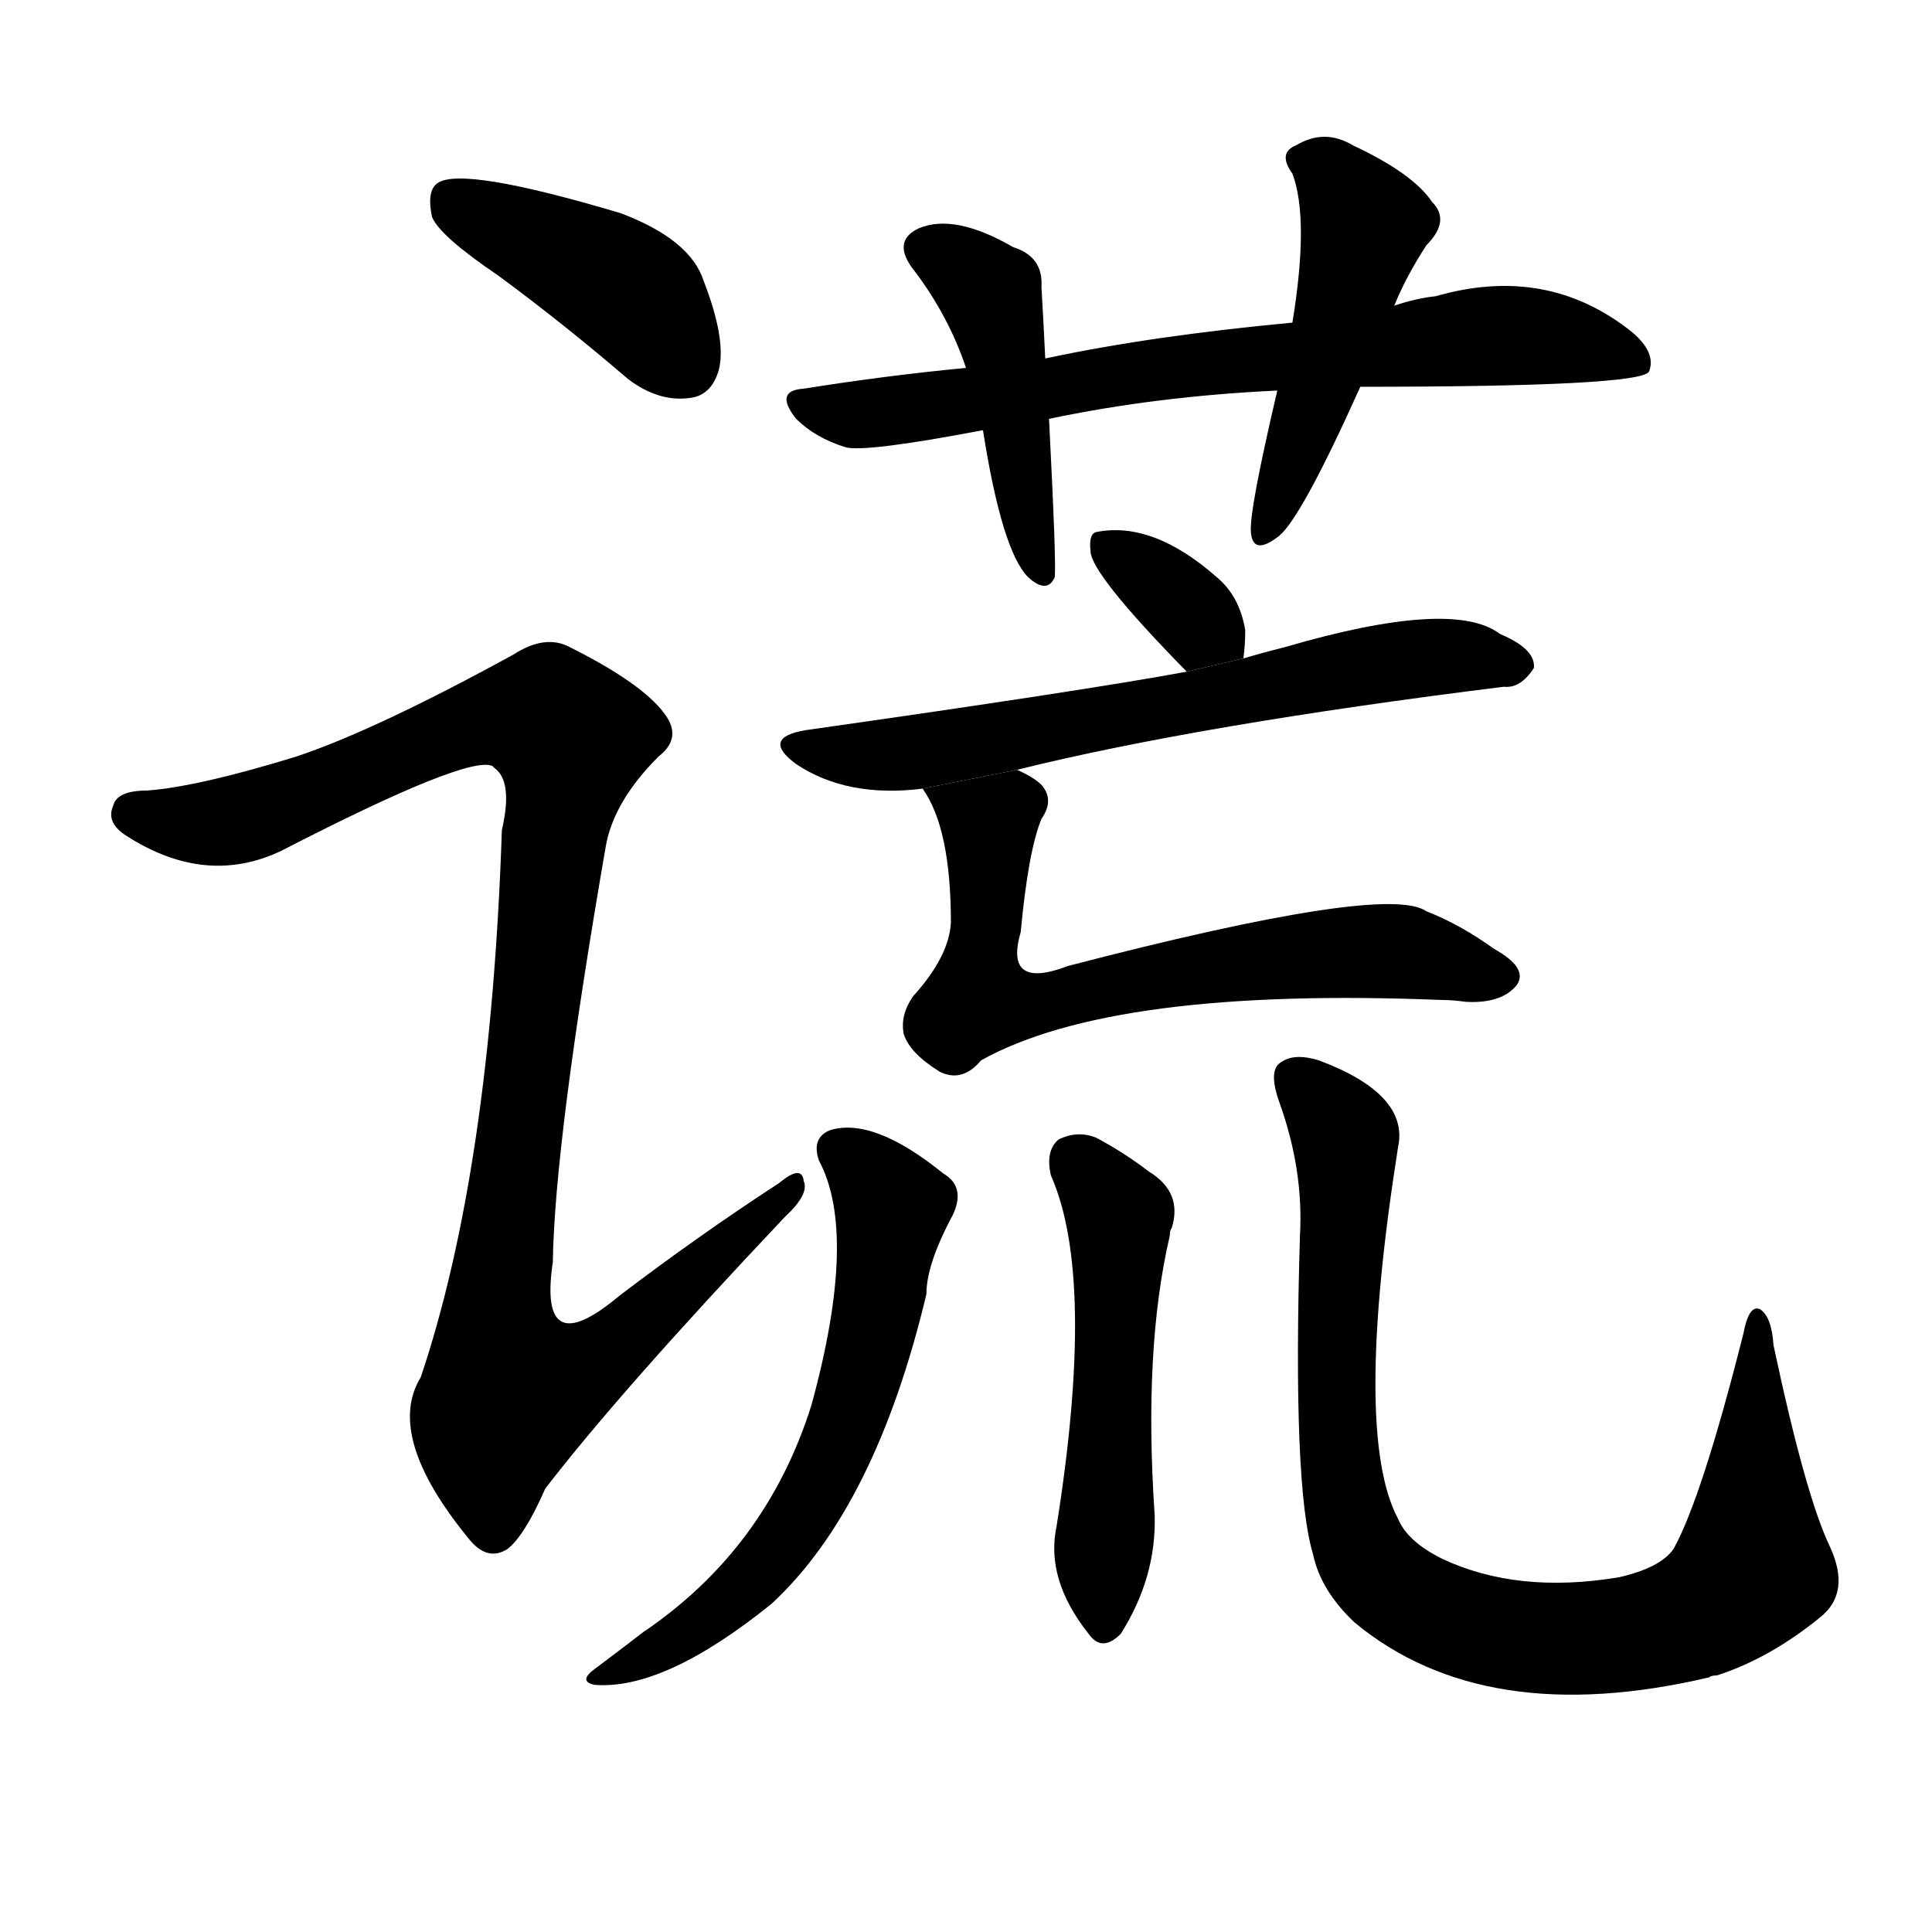 <svg version="1.1" width="64" height="64" viewBox="0 0 1024 1024" xmlns="http://www.w3.org/2000/svg">
<g transform="rotate(0,512,512) scale(1,-1) translate(0,-900)">
        <path d="M 264 754 Q 298 729 333 699 Q 349 687 365 689 Q 377 690 381 704 Q 385 720 373 751 Q 366 773 329 787 Q 245 812 232 803 Q 226 799 229 785 Q 233 775 264 754 Z"></path>
        <path d="M 157 499 Q 105 483 78 481 Q 62 481 60 473 Q 56 464 67 457 Q 109 430 149 449 Q 248 500 261 494 L 262 493 Q 272 486 266 460 Q 260 280 223 170 Q 204 139 248 85 Q 258 72 269 79 Q 278 86 289 111 Q 329 163 416 255 Q 429 267 426 274 Q 425 283 413 273 Q 370 245 328 213 Q 285 177 293 231 Q 294 295 321 451 Q 325 475 349 499 Q 362 509 352 522 Q 340 538 302 557 Q 289 564 272 553 Q 199 513 157 499 Z"></path>
        <path d="M 721 695 Q 869 695 874 703 Q 878 713 865 724 Q 820 760 761 743 Q 751 742 739 738 L 685 729 Q 610 722 554 710 L 512 705 Q 470 701 426 694 Q 410 693 422 678 Q 432 668 448 663 Q 458 660 521 672 L 556 678 Q 613 690 677 693 L 721 695 Z"></path>
        <path d="M 554 710 Q 553 731 552 748 Q 553 764 537 769 Q 506 787 487 779 Q 472 772 485 756 Q 503 732 512 705 L 521 672 Q 531 608 545 594 Q 555 585 559 594 Q 560 600 556 678 L 554 710 Z"></path>
        <path d="M 739 738 Q 745 753 756 770 Q 769 783 759 793 Q 749 808 717 823 Q 702 832 687 823 Q 677 819 685 808 Q 694 784 685 729 L 677 693 Q 662 629 663 618 Q 664 605 678 616 Q 690 626 721 695 L 739 738 Z"></path>
        <path d="M 659 551 Q 660 558 660 566 Q 657 584 645 594 Q 611 624 581 618 Q 577 617 578 608 Q 578 596 629 544 L 659 551 Z"></path>
        <path d="M 539 492 Q 636 516 797 536 Q 806 535 813 546 Q 814 556 795 564 Q 770 583 681 557 Q 669 554 659 551 L 629 544 Q 575 534 427 513 Q 403 509 422 495 Q 449 477 489 482 L 539 492 Z"></path>
        <path d="M 489 482 Q 504 461 504 411 Q 503 393 484 372 Q 477 362 479 352 Q 482 342 498 332 Q 510 326 520 338 Q 590 377 764 370 Q 770 370 777 369 Q 796 368 804 378 Q 810 387 792 397 Q 774 410 756 417 Q 735 432 566 388 Q 532 375 541 406 Q 545 449 552 466 Q 559 476 552 484 Q 548 488 539 492 L 489 482 Z"></path>
        <path d="M 434 285 Q 455 246 430 155 Q 406 79 341 35 Q 328 25 316 16 Q 306 9 315 7 Q 352 4 409 50 Q 464 101 491 214 Q 491 230 505 256 Q 512 271 500 278 Q 463 308 440 301 Q 430 297 434 285 Z"></path>
        <path d="M 557 277 Q 581 223 560 91 Q 554 63 577 34 Q 584 24 594 34 Q 613 64 612 97 Q 606 185 620 245 Q 620 248 621 249 Q 627 268 609 279 Q 596 289 581 297 Q 571 301 561 296 Q 554 290 557 277 Z"></path>
        <path d="M 970 80 Q 957 107 940 187 Q 939 202 933 206 Q 927 209 924 193 Q 902 106 887 79 Q 880 69 858 64 Q 804 55 764 74 Q 746 83 741 95 Q 717 140 741 292 Q 747 320 699 338 Q 686 342 679 337 Q 672 333 678 316 Q 691 280 689 245 Q 685 112 696 76 Q 700 57 718 40 Q 787 -17 906 11 Q 907 12 910 12 Q 938 21 965 43 Q 981 56 970 80 Z"></path>
</g>
</svg>